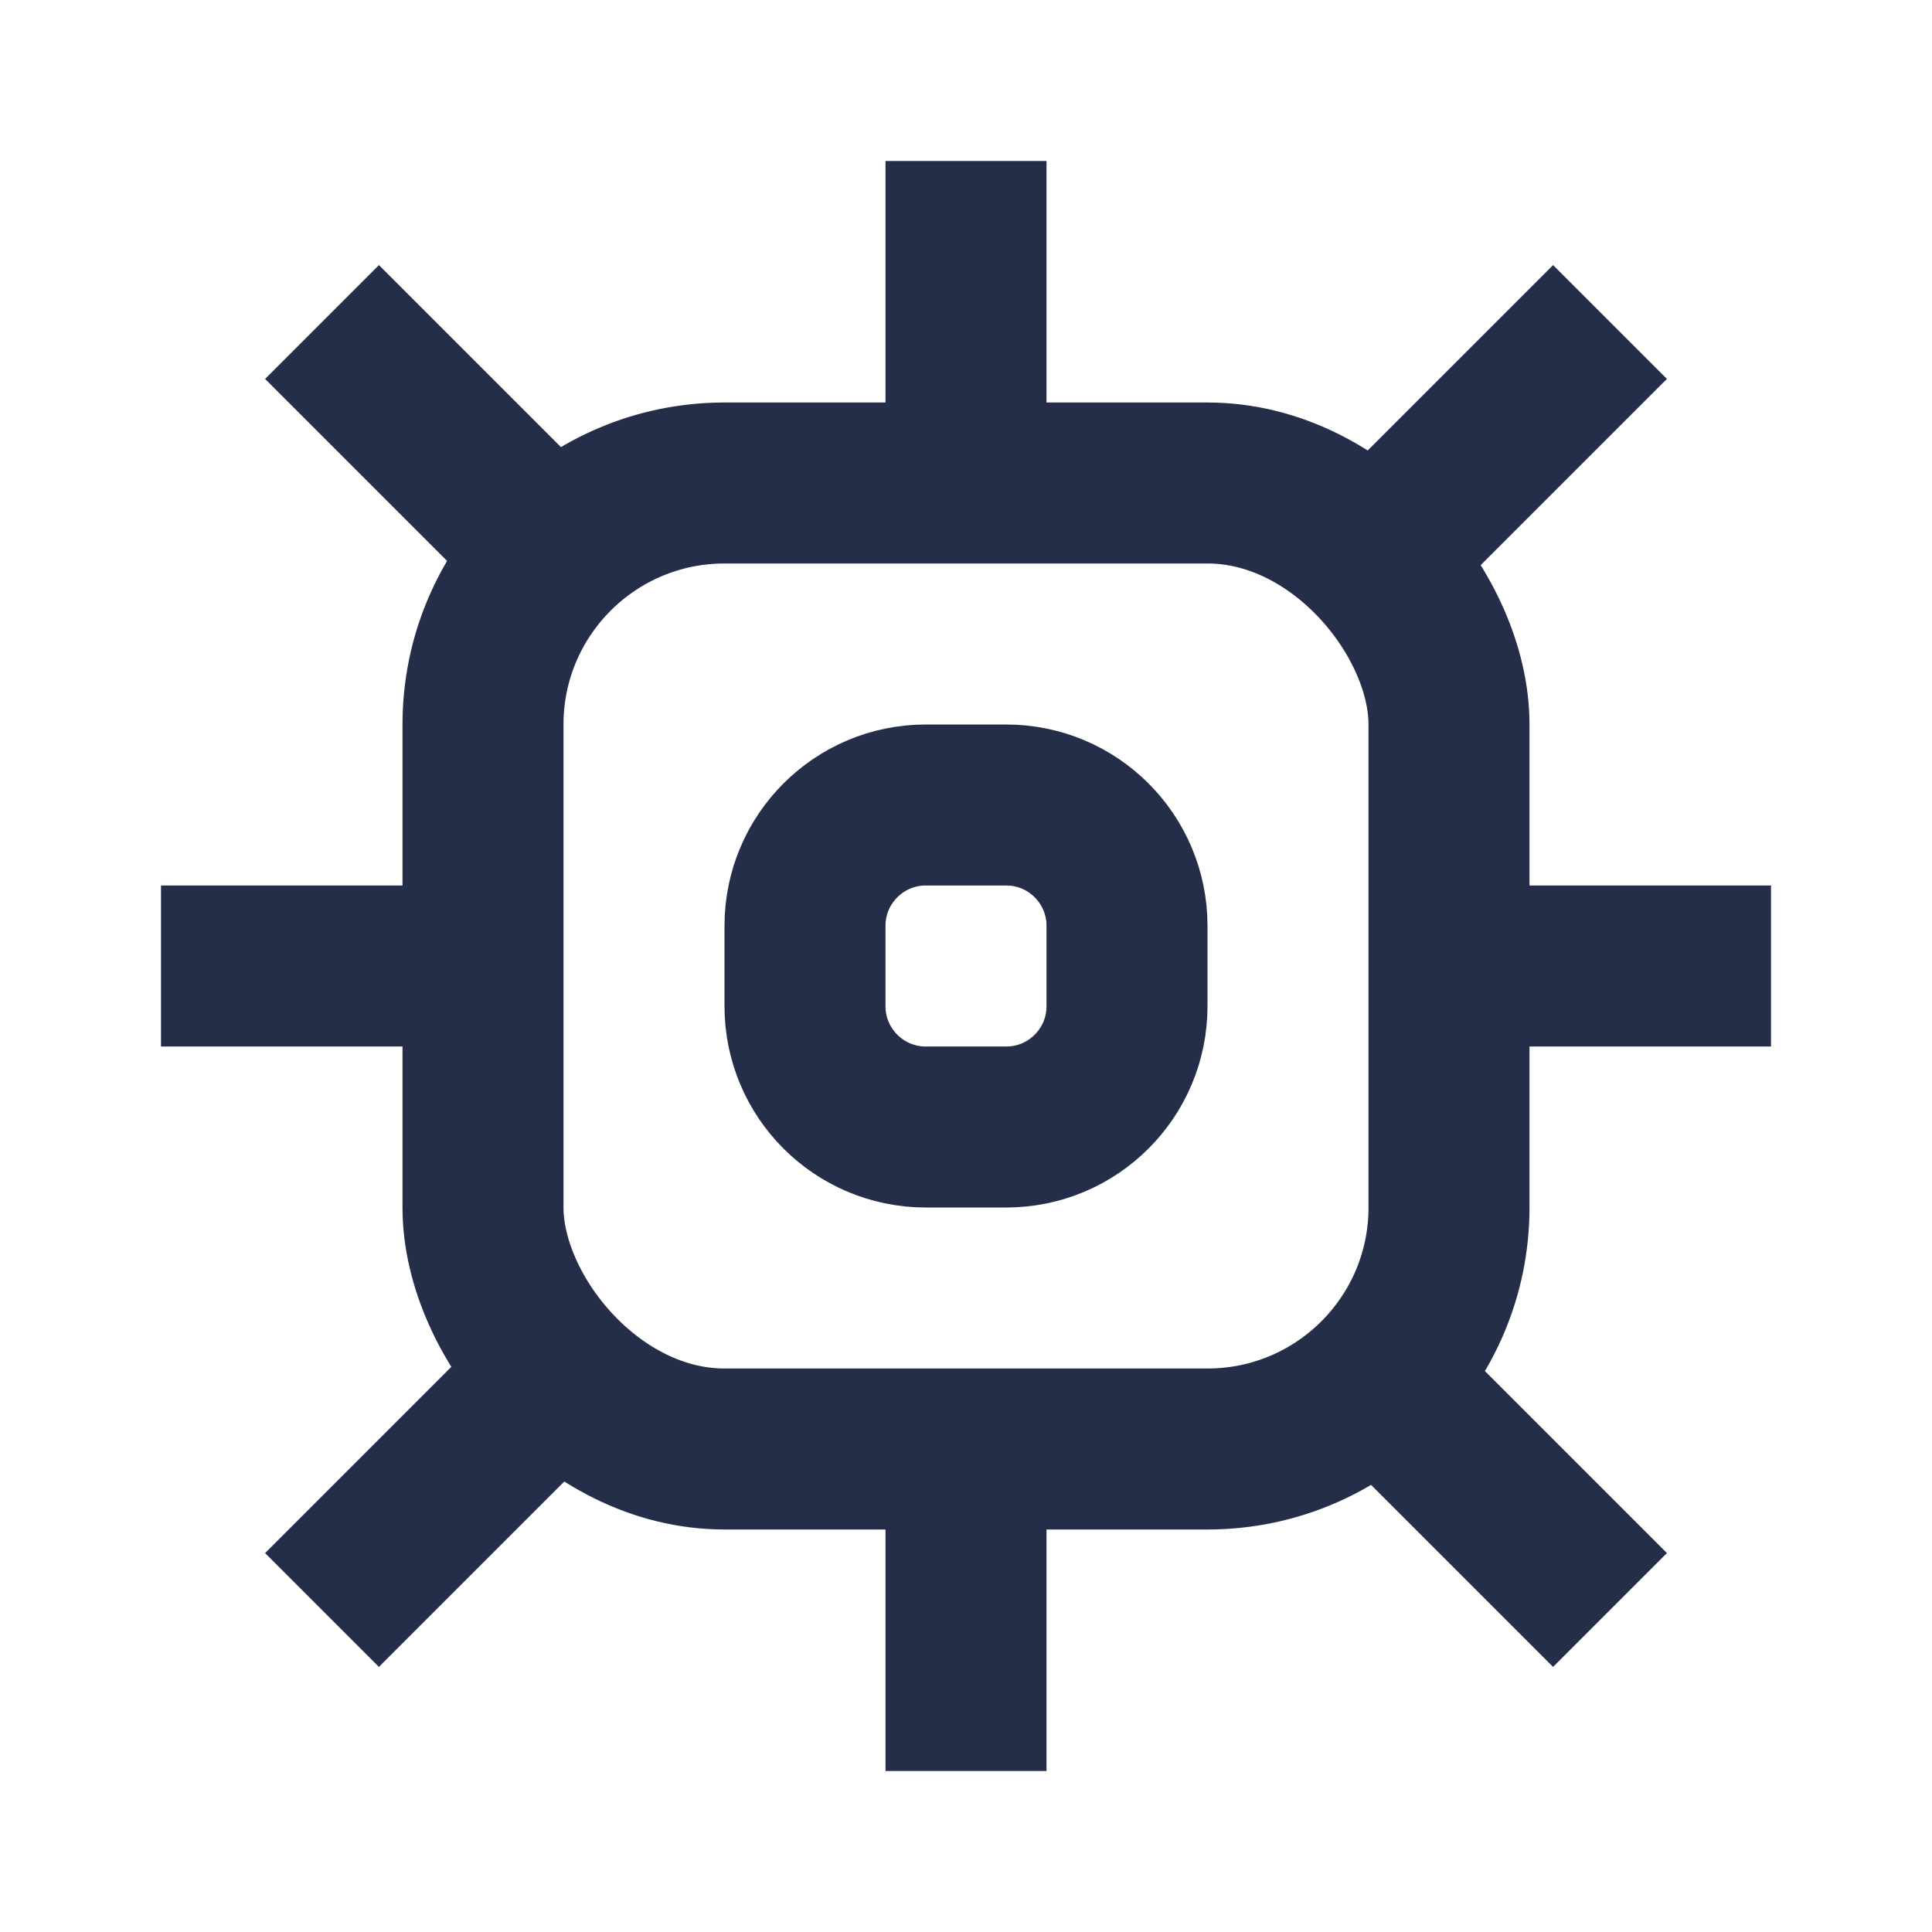 <svg width="24" height="24" viewBox="0 0 24 24" fill="none" xmlns="http://www.w3.org/2000/svg">
<g id="Monotone/104 virus">
<rect id="Vector" x="6" y="6" width="12" height="12" rx="3" stroke="#242E49" stroke-width="2"/>
<path id="Vector_2" d="M12 6V2" stroke="#242E49" stroke-width="2"/>
<path id="Vector_3" d="M12 18V22" stroke="#242E49" stroke-width="2"/>
<path id="Vector_4" d="M6 12L2 12" stroke="#242E49" stroke-width="2"/>
<path id="Vector_5" d="M18 12L22 12" stroke="#242E49" stroke-width="2"/>
<path id="Vector_6" d="M6.757 6.757L4 4" stroke="#242E49" stroke-width="2"/>
<path id="Vector_7" d="M17.243 17.243L20 20" stroke="#242E49" stroke-width="2"/>
<path id="Vector_8" d="M6.757 17.243L4 20" stroke="#242E49" stroke-width="2"/>
<path id="Vector_9" d="M17.243 6.757L20 4" stroke="#242E49" stroke-width="2"/>
<path id="Vector_10" d="M10 11.5V12.5C10 13.328 10.672 14 11.5 14H12.5C13.328 14 14 13.328 14 12.5V11.5C14 10.672 13.328 10 12.5 10H11.5C10.672 10 10 10.672 10 11.5Z" stroke="#242E49" stroke-width="2"/>
</g>
</svg>
